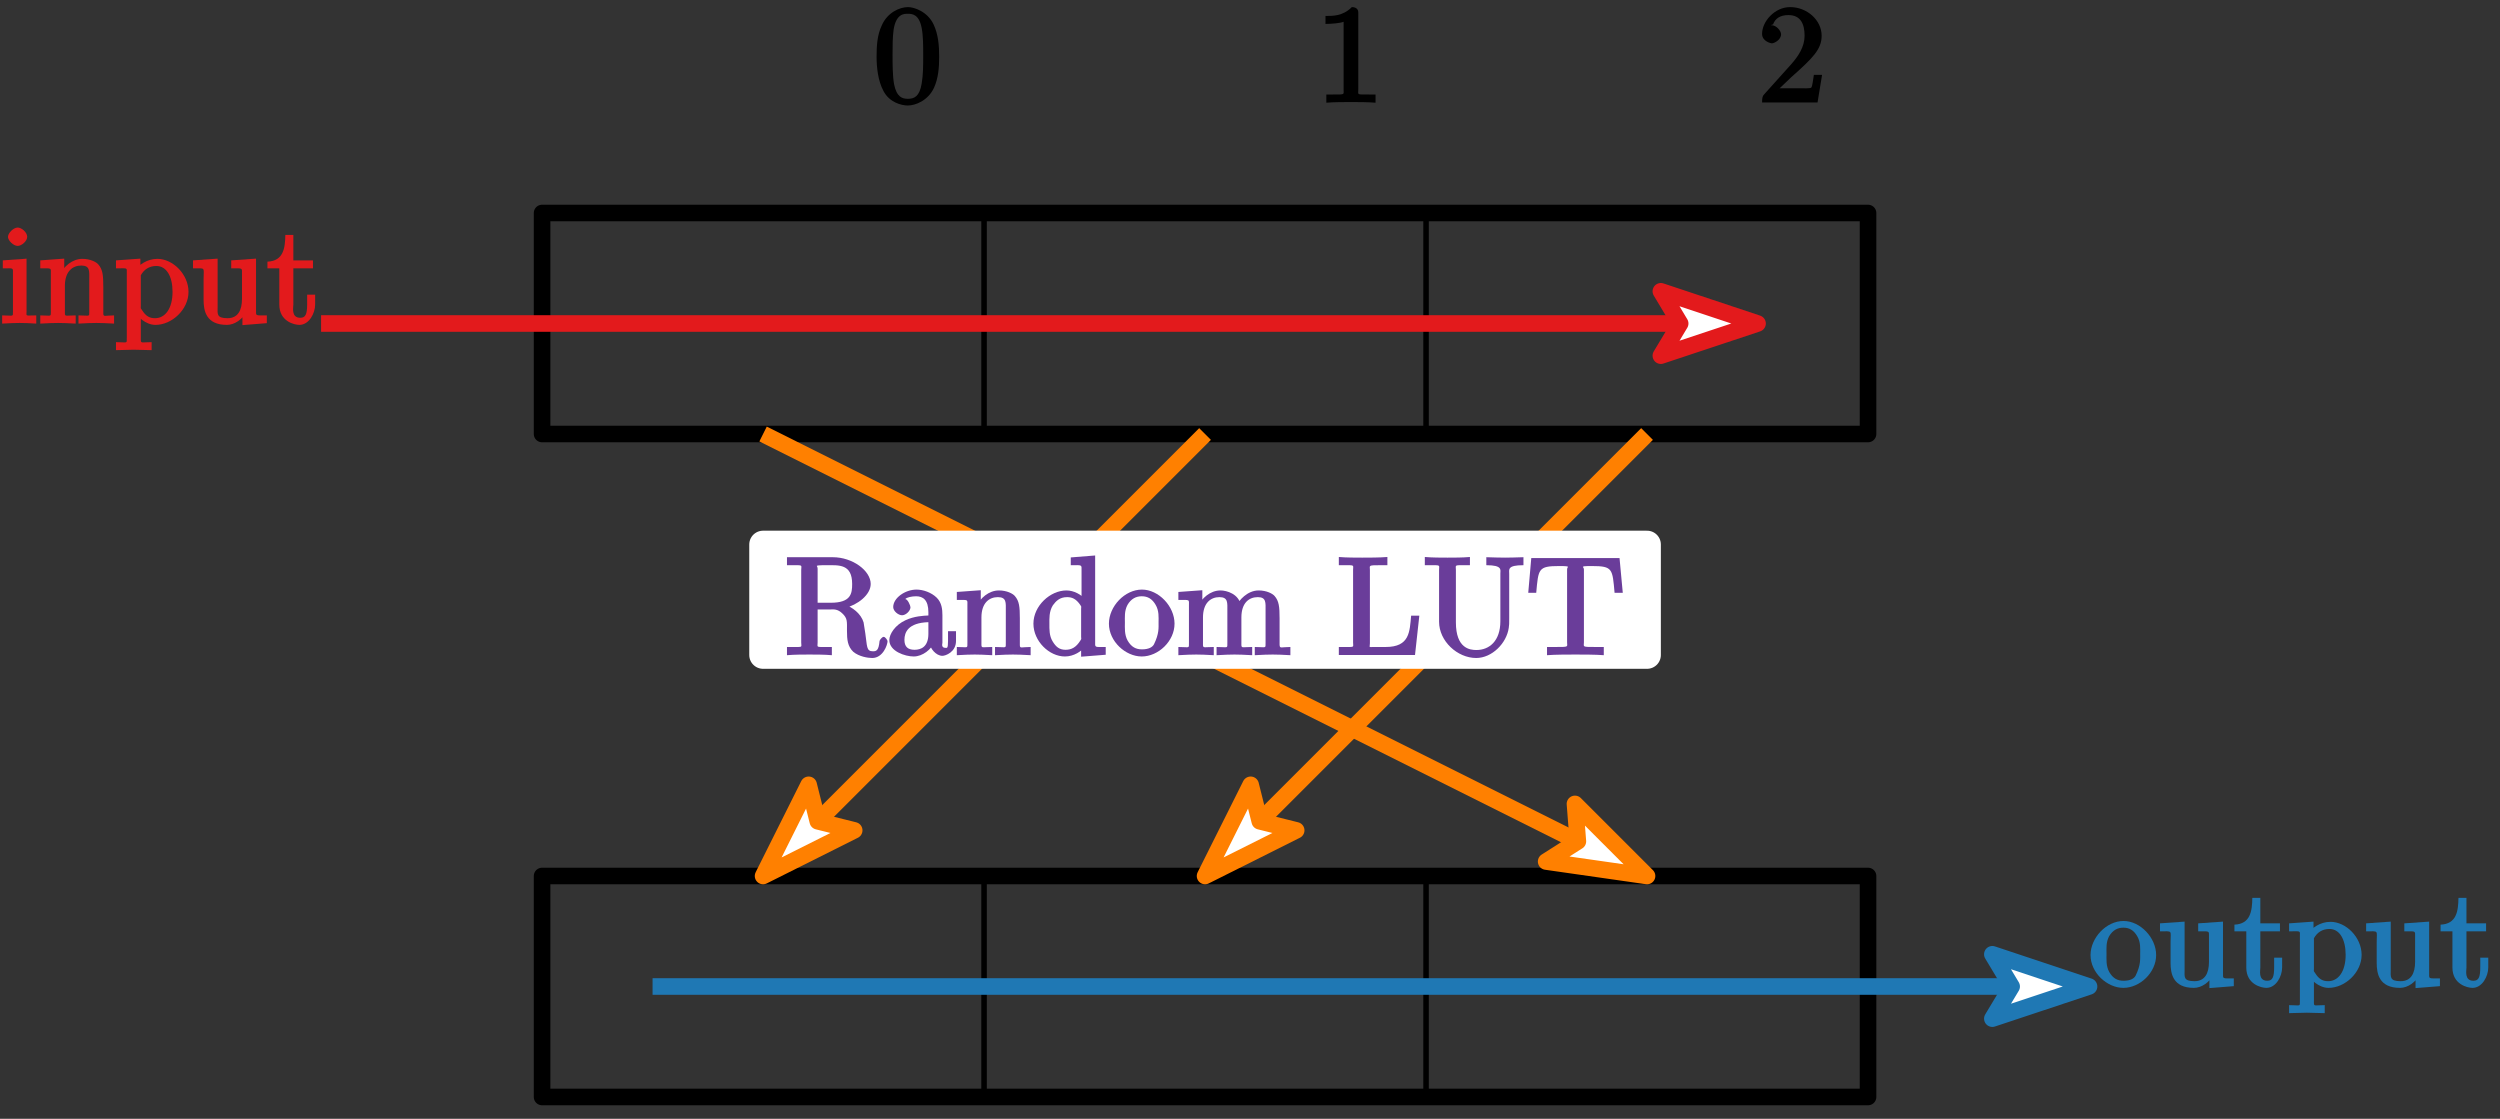 <?xml version="1.0" encoding="UTF-8"?>
<svg xmlns="http://www.w3.org/2000/svg" xmlns:xlink="http://www.w3.org/1999/xlink" width="181pt" height="81pt" viewBox="0 0 181 81" version="1.1">
<rect x="0" y="0" width="181" height="81" fill="#333333" stroke="none"/>
<defs>
<g>
<symbol overflow="visible" id="glyph0-0">
<path style="stroke:none;" d=""/>
</symbol>
<symbol overflow="visible" id="glyph0-1">
<path style="stroke:none;" d="M 1.766 -4.672 L 0.203 -4.562 L 0.203 -3.984 C 1.016 -3.984 0.938 -4.062 0.938 -3.562 L 0.938 -0.891 C 0.938 -0.438 1 -0.578 0.156 -0.578 L 0.156 0.016 C 0.641 -0.016 1.188 -0.031 1.422 -0.031 C 1.781 -0.031 2.125 -0.016 2.625 0.016 L 2.625 -0.578 C 1.797 -0.578 1.922 -0.484 1.922 -0.875 L 1.922 -4.688 Z M 1.969 -6.266 C 1.969 -6.594 1.562 -6.938 1.281 -6.938 C 0.969 -6.938 0.578 -6.531 0.578 -6.266 C 0.578 -6 0.969 -5.609 1.281 -5.609 C 1.562 -5.609 1.969 -5.953 1.969 -6.266 Z M 1.969 -6.266 "/>
</symbol>
<symbol overflow="visible" id="glyph0-2">
<path style="stroke:none;" d="M 0.922 -3.562 L 0.922 -0.891 C 0.922 -0.438 0.984 -0.578 0.156 -0.578 L 0.156 0.016 C 0.672 -0.016 1.172 -0.031 1.453 -0.031 C 1.703 -0.031 2.219 -0.016 2.719 0.016 L 2.719 -0.578 C 1.891 -0.578 1.938 -0.438 1.938 -0.891 L 1.938 -2.719 C 1.938 -3.766 2.5 -4.188 3.125 -4.188 C 3.766 -4.188 3.703 -3.781 3.703 -3.203 L 3.703 -0.891 C 3.703 -0.438 3.766 -0.578 2.922 -0.578 L 2.922 0.016 C 3.438 -0.016 3.953 -0.031 4.219 -0.031 C 4.469 -0.031 5 -0.016 5.5 0.016 L 5.5 -0.578 C 4.812 -0.578 4.719 -0.438 4.719 -0.734 L 4.719 -2.641 C 4.719 -3.5 4.672 -3.906 4.359 -4.266 C 4.219 -4.438 3.781 -4.672 3.203 -4.672 C 2.469 -4.672 1.828 -4.109 1.562 -3.484 L 1.891 -3.484 L 1.891 -4.688 L 0.156 -4.562 L 0.156 -3.984 C 1.016 -3.984 0.922 -4.047 0.922 -3.562 Z M 0.922 -3.562 "/>
</symbol>
<symbol overflow="visible" id="glyph0-3">
<path style="stroke:none;" d="M 1.875 -3.875 L 1.875 -4.688 L 0.109 -4.562 L 0.109 -3.984 C 0.984 -3.984 0.891 -4.062 0.891 -3.625 L 0.891 1.047 C 0.891 1.5 0.953 1.359 0.109 1.359 L 0.109 1.938 C 0.625 1.922 1.141 1.906 1.391 1.906 C 1.672 1.906 2.172 1.922 2.688 1.938 L 2.688 1.359 C 1.859 1.359 1.906 1.5 1.906 1.047 L 1.906 -0.719 L 1.578 -0.719 C 1.625 -0.562 2.219 0.109 2.969 0.109 C 4.156 0.109 5.359 -1 5.359 -2.281 C 5.359 -3.547 4.234 -4.672 3.109 -4.672 C 2.328 -4.672 1.797 -4.203 1.594 -3.984 Z M 1.906 -1.266 L 1.906 -3.484 C 2.141 -3.906 2.516 -4.156 3.031 -4.156 C 3.766 -4.156 4.203 -3.406 4.203 -2.281 C 4.203 -1.078 3.672 -0.375 2.938 -0.375 C 2.531 -0.375 2.266 -0.531 2 -0.953 C 1.859 -1.156 1.906 -1.062 1.906 -1.266 Z M 1.906 -1.266 "/>
</symbol>
<symbol overflow="visible" id="glyph0-4">
<path style="stroke:none;" d="M 3.734 -0.922 L 3.734 0.125 L 5.5 -0.016 L 5.5 -0.578 C 4.641 -0.578 4.719 -0.516 4.719 -1 L 4.719 -4.688 L 2.922 -4.562 L 2.922 -3.984 C 3.781 -3.984 3.703 -4.047 3.703 -3.562 L 3.703 -1.781 C 3.703 -0.922 3.391 -0.375 2.656 -0.375 C 1.828 -0.375 1.938 -0.703 1.938 -1.219 L 1.938 -4.688 L 0.156 -4.562 L 0.156 -3.984 C 1.094 -3.984 0.922 -4.094 0.922 -3.203 L 0.922 -1.703 C 0.922 -0.922 1.094 0.109 2.609 0.109 C 3.172 0.109 3.766 -0.297 4.062 -0.922 Z M 3.734 -0.922 "/>
</symbol>
<symbol overflow="visible" id="glyph0-5">
<path style="stroke:none;" d="M 1.719 -3.984 L 3.312 -3.984 L 3.312 -4.562 L 1.891 -4.562 L 1.891 -6.406 L 1.312 -6.406 C 1.297 -5.438 1.172 -4.516 0.016 -4.469 L 0.016 -3.984 L 0.875 -3.984 L 0.875 -1.359 C 0.875 -0.141 1.969 0.109 2.328 0.109 C 3.031 0.109 3.469 -0.734 3.469 -1.359 L 3.469 -2.078 L 2.891 -2.078 L 2.891 -1.391 C 2.891 -0.641 2.766 -0.406 2.391 -0.406 C 1.719 -0.406 1.891 -1.172 1.891 -1.344 L 1.891 -3.984 Z M 1.719 -3.984 "/>
</symbol>
<symbol overflow="visible" id="glyph0-6">
<path style="stroke:none;" d="M 4.75 -3.312 C 4.75 -4.109 4.688 -4.922 4.344 -5.656 C 3.891 -6.609 2.906 -6.906 2.5 -6.906 C 1.891 -6.906 1 -6.516 0.594 -5.578 C 0.266 -4.891 0.219 -4.109 0.219 -3.312 C 0.219 -2.578 0.312 -1.578 0.719 -0.828 C 1.141 -0.016 2 0.219 2.484 0.219 C 3.016 0.219 3.938 -0.125 4.375 -1.062 C 4.688 -1.75 4.75 -2.531 4.75 -3.312 Z M 2.484 -0.266 C 2.094 -0.266 1.672 -0.375 1.484 -1.328 C 1.375 -1.938 1.375 -2.844 1.375 -3.438 C 1.375 -4.078 1.375 -4.734 1.453 -5.281 C 1.641 -6.453 2.234 -6.422 2.484 -6.422 C 2.812 -6.422 3.297 -6.375 3.484 -5.391 C 3.594 -4.828 3.594 -4.062 3.594 -3.438 C 3.594 -2.688 3.594 -2.016 3.484 -1.375 C 3.328 -0.422 2.938 -0.266 2.484 -0.266 Z M 2.484 -0.266 "/>
</symbol>
<symbol overflow="visible" id="glyph0-7">
<path style="stroke:none;" d="M 3.094 -6.516 C 3.094 -6.75 2.938 -6.906 2.625 -6.906 C 1.969 -6.234 1.203 -6.266 0.719 -6.266 L 0.719 -5.688 C 1.094 -5.688 1.781 -5.734 2.031 -5.844 L 2.031 -0.922 C 2.031 -0.562 2.156 -0.578 1.266 -0.578 L 0.781 -0.578 L 0.781 0.016 C 1.297 -0.031 2.156 -0.031 2.562 -0.031 C 2.953 -0.031 3.828 -0.031 4.344 0.016 L 4.344 -0.578 L 3.859 -0.578 C 2.953 -0.578 3.094 -0.547 3.094 -0.922 Z M 3.094 -6.516 "/>
</symbol>
<symbol overflow="visible" id="glyph0-8">
<path style="stroke:none;" d="M 1.375 -0.812 L 2.438 -1.828 C 3.984 -3.203 4.641 -3.844 4.641 -4.828 C 4.641 -5.969 3.578 -6.906 2.359 -6.906 C 1.234 -6.906 0.328 -5.859 0.328 -4.969 C 0.328 -4.406 1 -4.281 1.031 -4.281 C 1.203 -4.281 1.703 -4.531 1.703 -4.938 C 1.703 -5.188 1.359 -5.594 1.016 -5.594 C 0.938 -5.594 0.922 -5.594 1.125 -5.656 C 1.281 -6.094 1.656 -6.328 2.234 -6.328 C 3.141 -6.328 3.406 -5.656 3.406 -4.828 C 3.406 -4.031 2.953 -3.344 2.406 -2.734 L 0.484 -0.594 C 0.375 -0.484 0.328 -0.375 0.328 0 L 4.344 0 L 4.672 -2 L 4.078 -2 C 4 -1.562 3.984 -1.219 3.891 -1.078 C 3.812 -1 3.281 -1.031 3.062 -1.031 L 1.609 -1.031 Z M 1.375 -0.812 "/>
</symbol>
<symbol overflow="visible" id="glyph0-9">
<path style="stroke:none;" d="M 4.859 -2.266 C 4.859 -3.531 3.703 -4.734 2.5 -4.734 C 1.25 -4.734 0.109 -3.516 0.109 -2.266 C 0.109 -0.984 1.312 0.109 2.484 0.109 C 3.688 0.109 4.859 -1 4.859 -2.266 Z M 2.5 -0.406 C 2.062 -0.406 1.734 -0.578 1.469 -1.031 C 1.219 -1.469 1.266 -1.984 1.266 -2.344 C 1.266 -2.734 1.219 -3.188 1.453 -3.625 C 1.719 -4.078 2.078 -4.25 2.484 -4.25 C 2.922 -4.25 3.234 -4.062 3.484 -3.641 C 3.75 -3.203 3.703 -2.719 3.703 -2.344 C 3.703 -1.984 3.75 -1.547 3.375 -0.781 C 3.266 -0.562 2.984 -0.406 2.5 -0.406 Z M 2.5 -0.406 "/>
</symbol>
<symbol overflow="visible" id="glyph0-10">
<path style="stroke:none;" d="M 2.391 -3.656 L 2.391 -6.234 C 2.391 -6.453 2.234 -6.453 2.453 -6.484 C 2.547 -6.5 2.844 -6.5 3.047 -6.5 C 3.938 -6.5 4.891 -6.594 4.891 -5.141 C 4.891 -4.453 4.812 -3.781 3.344 -3.781 L 2.391 -3.781 Z M 4.344 -3.391 C 5.297 -3.625 6.234 -4.359 6.234 -5.141 C 6.234 -6.094 4.938 -7.078 3.484 -7.078 L 0.172 -7.078 L 0.172 -6.5 L 0.594 -6.5 C 1.359 -6.5 1.203 -6.516 1.203 -6.156 L 1.203 -0.906 C 1.203 -0.547 1.359 -0.578 0.594 -0.578 L 0.172 -0.578 L 0.172 0.016 C 0.703 -0.031 1.422 -0.031 1.797 -0.031 C 2.188 -0.031 2.906 -0.031 3.422 0.016 L 3.422 -0.578 L 3.016 -0.578 C 2.25 -0.578 2.391 -0.547 2.391 -0.906 L 2.391 -3.297 L 3.375 -3.297 C 3.531 -3.297 3.844 -3.344 4.188 -3 C 4.562 -2.641 4.516 -2.422 4.516 -1.75 C 4.516 -1.109 4.562 -0.625 4.969 -0.234 C 5.391 0.125 6.047 0.219 6.344 0.219 C 7.125 0.219 7.453 -0.734 7.453 -1 C 7.453 -1.062 7.297 -1.312 7.172 -1.312 C 7.062 -1.312 6.891 -1.094 6.875 -1.016 C 6.812 -0.312 6.641 -0.266 6.391 -0.266 C 5.906 -0.266 5.984 -0.641 5.844 -1.562 L 5.719 -2.359 C 5.531 -3 4.891 -3.469 4.344 -3.656 Z M 4.344 -3.391 "/>
</symbol>
<symbol overflow="visible" id="glyph0-11">
<path style="stroke:none;" d="M 3.156 -0.891 C 3.188 -0.484 3.625 0.062 4.094 0.062 C 4.312 0.062 5.078 -0.203 5.078 -1.016 L 5.078 -1.719 L 4.5 -1.719 L 4.5 -1.016 C 4.5 -0.438 4.422 -0.516 4.312 -0.516 C 3.984 -0.516 4.094 -0.828 4.094 -0.875 L 4.094 -2.875 C 4.094 -3.297 4.047 -3.781 3.688 -4.141 C 3.297 -4.531 2.688 -4.734 2.219 -4.734 C 1.391 -4.734 0.531 -4.125 0.531 -3.469 C 0.531 -3.172 0.906 -2.875 1.172 -2.875 C 1.453 -2.875 1.781 -3.203 1.781 -3.453 C 1.781 -3.578 1.578 -4.047 1.406 -4.047 C 1.5 -4.172 1.875 -4.25 2.188 -4.25 C 2.688 -4.25 3.078 -3.984 3.078 -3.094 L 3.078 -2.859 C 2.734 -2.844 2.047 -2.812 1.422 -2.516 C 0.672 -2.172 0.25 -1.516 0.25 -1.078 C 0.25 -0.266 1.391 0.109 2.016 0.109 C 2.672 0.109 3.297 -0.422 3.484 -0.891 Z M 3.078 -2.516 L 3.078 -1.531 C 3.078 -0.578 2.531 -0.375 2.078 -0.375 C 1.594 -0.375 1.344 -0.594 1.344 -1.094 C 1.344 -1.641 1.609 -2.328 3.078 -2.375 Z M 3.078 -2.516 "/>
</symbol>
<symbol overflow="visible" id="glyph0-12">
<path style="stroke:none;" d="M 3.625 -0.672 L 3.625 0.125 L 5.406 -0.016 L 5.406 -0.578 C 4.562 -0.578 4.641 -0.516 4.641 -1 L 4.641 -7.203 L 2.875 -7.062 L 2.875 -6.5 C 3.734 -6.5 3.656 -6.562 3.656 -6.078 L 3.656 -3.922 L 3.922 -4.016 C 3.641 -4.375 3.094 -4.672 2.562 -4.672 C 1.391 -4.672 0.172 -3.562 0.172 -2.266 C 0.172 -1 1.312 0.109 2.453 0.109 C 3.094 0.109 3.656 -0.266 3.891 -0.594 Z M 3.625 -3.344 L 3.625 -1.312 C 3.625 -1.125 3.672 -1.203 3.562 -1.031 C 3.266 -0.562 2.938 -0.375 2.5 -0.375 C 2.047 -0.375 1.797 -0.594 1.562 -0.984 C 1.312 -1.391 1.328 -1.859 1.328 -2.266 C 1.328 -2.625 1.297 -3.141 1.578 -3.594 C 1.797 -3.891 2.062 -4.188 2.609 -4.188 C 2.953 -4.188 3.25 -4.078 3.562 -3.625 C 3.672 -3.453 3.625 -3.531 3.625 -3.344 Z M 3.625 -3.344 "/>
</symbol>
<symbol overflow="visible" id="glyph0-13">
<path style="stroke:none;" d="M 0.922 -3.562 L 0.922 -0.891 C 0.922 -0.438 0.984 -0.578 0.156 -0.578 L 0.156 0.016 C 0.672 -0.016 1.172 -0.031 1.453 -0.031 C 1.703 -0.031 2.219 -0.016 2.719 0.016 L 2.719 -0.578 C 1.891 -0.578 1.938 -0.438 1.938 -0.891 L 1.938 -2.719 C 1.938 -3.766 2.5 -4.188 3.125 -4.188 C 3.766 -4.188 3.703 -3.781 3.703 -3.203 L 3.703 -0.891 C 3.703 -0.438 3.766 -0.578 2.922 -0.578 L 2.922 0.016 C 3.438 -0.016 3.953 -0.031 4.219 -0.031 C 4.469 -0.031 5 -0.016 5.5 0.016 L 5.5 -0.578 C 4.672 -0.578 4.719 -0.438 4.719 -0.891 L 4.719 -2.719 C 4.719 -3.766 5.266 -4.188 5.906 -4.188 C 6.531 -4.188 6.469 -3.781 6.469 -3.203 L 6.469 -0.891 C 6.469 -0.438 6.531 -0.578 5.688 -0.578 L 5.688 0.016 C 6.203 -0.016 6.719 -0.031 6.984 -0.031 C 7.25 -0.031 7.766 -0.016 8.266 0.016 L 8.266 -0.578 C 7.594 -0.578 7.5 -0.438 7.484 -0.734 L 7.484 -2.641 C 7.484 -3.5 7.438 -3.906 7.125 -4.266 C 6.984 -4.438 6.547 -4.672 5.969 -4.672 C 5.141 -4.672 4.531 -3.938 4.359 -3.562 L 4.688 -3.562 C 4.547 -4.422 3.656 -4.672 3.203 -4.672 C 2.469 -4.672 1.828 -4.109 1.562 -3.484 L 1.891 -3.484 L 1.891 -4.688 L 0.156 -4.562 L 0.156 -3.984 C 1.016 -3.984 0.922 -4.047 0.922 -3.562 Z M 0.922 -3.562 "/>
</symbol>
<symbol overflow="visible" id="glyph0-14">
<path style="stroke:none;" d="M 5.797 -2.844 L 5.391 -2.844 C 5.281 -1.688 5.297 -0.578 3.547 -0.578 L 2.734 -0.578 C 2.266 -0.578 2.406 -0.516 2.406 -0.844 L 2.406 -6.156 C 2.406 -6.484 2.25 -6.5 3.188 -6.5 L 3.672 -6.5 L 3.672 -7.094 C 3.156 -7.047 2.25 -7.047 1.844 -7.047 C 1.453 -7.047 0.672 -7.047 0.156 -7.094 L 0.156 -6.5 L 0.562 -6.5 C 1.328 -6.5 1.188 -6.516 1.188 -6.156 L 1.188 -0.906 C 1.188 -0.547 1.328 -0.578 0.562 -0.578 L 0.156 -0.578 L 0.156 0 L 5.672 0 L 5.984 -2.844 Z M 5.797 -2.844 "/>
</symbol>
<symbol overflow="visible" id="glyph0-15">
<path style="stroke:none;" d="M 5.625 -2.438 C 5.625 -1.016 4.828 -0.359 3.891 -0.359 C 3.422 -0.359 2.406 -0.469 2.406 -2.359 L 2.406 -6.156 C 2.406 -6.516 2.266 -6.5 3.031 -6.5 L 3.422 -6.5 L 3.422 -7.094 C 2.922 -7.047 2.188 -7.047 1.797 -7.047 C 1.422 -7.047 0.672 -7.047 0.156 -7.094 L 0.156 -6.5 L 0.562 -6.5 C 1.328 -6.5 1.188 -6.516 1.188 -6.156 L 1.188 -2.406 C 1.188 -1 2.516 0.219 3.875 0.219 C 5.016 0.219 6.078 -0.844 6.234 -1.969 C 6.266 -2.172 6.266 -2.266 6.266 -2.656 L 6.266 -5.859 C 6.266 -6.188 6.109 -6.5 7.297 -6.5 L 7.297 -7.078 C 6.781 -7.062 6.297 -7.047 5.969 -7.047 C 5.609 -7.047 5.141 -7.062 4.609 -7.078 L 4.609 -6.5 C 5.797 -6.5 5.625 -6.156 5.625 -5.891 Z M 5.625 -2.438 "/>
</symbol>
<symbol overflow="visible" id="glyph0-16">
<path style="stroke:none;" d="M 6.641 -7.016 L 0.391 -7.016 L 0.172 -4.5 L 0.75 -4.5 C 0.906 -6.234 0.891 -6.438 2.406 -6.438 C 2.578 -6.438 2.844 -6.438 2.938 -6.422 C 3.156 -6.375 2.984 -6.406 2.984 -6.172 L 2.984 -0.922 C 2.984 -0.578 3.156 -0.578 2.109 -0.578 L 1.531 -0.578 L 1.531 0.016 C 2.109 -0.031 3.125 -0.031 3.594 -0.031 C 4.047 -0.031 5.078 -0.031 5.641 0.016 L 5.641 -0.578 L 5.078 -0.578 C 4.031 -0.578 4.203 -0.578 4.203 -0.922 L 4.203 -6.172 C 4.203 -6.375 4.031 -6.375 4.219 -6.422 C 4.328 -6.438 4.594 -6.438 4.781 -6.438 C 6.297 -6.438 6.266 -6.234 6.422 -4.5 L 7.016 -4.5 L 6.781 -7.016 Z M 6.641 -7.016 "/>
</symbol>
</g>
</defs>
<g id="surface1">
<path style="fill:none;stroke-width:12;stroke-linecap:butt;stroke-linejoin:round;stroke:rgb(0%,0%,0%);stroke-opacity:1;stroke-miterlimit:10;" d="M 392.461 495.781 L 1352.461 495.781 L 1352.461 655.781 L 392.461 655.781 Z M 392.461 495.781 " transform="matrix(0.1,0,0,-0.1,0,81)"/>
<path style="fill:none;stroke-width:4;stroke-linecap:butt;stroke-linejoin:round;stroke:rgb(0%,0%,0%);stroke-opacity:1;stroke-miterlimit:10;" d="M 712.461 655.781 L 712.461 495.781 " transform="matrix(0.1,0,0,-0.1,0,81)"/>
<path style="fill:none;stroke-width:4;stroke-linecap:butt;stroke-linejoin:round;stroke:rgb(0%,0%,0%);stroke-opacity:1;stroke-miterlimit:10;" d="M 1032.461 655.781 L 1032.461 495.781 " transform="matrix(0.1,0,0,-0.1,0,81)"/>
<path style="fill:none;stroke-width:12;stroke-linecap:butt;stroke-linejoin:round;stroke:rgb(89.062%,10.205%,11.009%);stroke-opacity:1;stroke-miterlimit:10;" d="M 232.461 575.781 L 1272.461 575.781 " transform="matrix(0.1,0,0,-0.1,0,81)"/>
<path style="fill-rule:evenodd;fill:rgb(100%,100%,100%);fill-opacity:1;stroke-width:12;stroke-linecap:butt;stroke-linejoin:round;stroke:rgb(89.062%,10.205%,11.009%);stroke-opacity:1;stroke-miterlimit:10;" d="M 1272.461 575.781 L 1202.461 599.102 L 1216.445 575.781 L 1202.461 552.5 Z M 1272.461 575.781 " transform="matrix(0.1,0,0,-0.1,0,81)"/>
<g style="fill:rgb(89.062%,10.205%,11.009%);fill-opacity:1;">
  <use xlink:href="#glyph0-1" x="0" y="23.413"/>
  <use xlink:href="#glyph0-2" x="2.76" y="23.413"/>
  <use xlink:href="#glyph0-3" x="8.289" y="23.413"/>
  <use xlink:href="#glyph0-4" x="13.818" y="23.413"/>
  <use xlink:href="#glyph0-5" x="19.347" y="23.413"/>
</g>
<g style="fill:rgb(0%,0%,0%);fill-opacity:1;">
  <use xlink:href="#glyph0-6" x="63.246" y="7.42"/>
</g>
<g style="fill:rgb(0%,0%,0%);fill-opacity:1;">
  <use xlink:href="#glyph0-7" x="95.246" y="7.42"/>
</g>
<g style="fill:rgb(0%,0%,0%);fill-opacity:1;">
  <use xlink:href="#glyph0-8" x="127.246" y="7.42"/>
</g>
<path style="fill:none;stroke-width:12;stroke-linecap:butt;stroke-linejoin:round;stroke:rgb(0%,0%,0%);stroke-opacity:1;stroke-miterlimit:10;" d="M 392.461 15.781 L 1352.461 15.781 L 1352.461 175.781 L 392.461 175.781 Z M 392.461 15.781 " transform="matrix(0.1,0,0,-0.1,0,81)"/>
<path style="fill:none;stroke-width:4;stroke-linecap:butt;stroke-linejoin:round;stroke:rgb(0%,0%,0%);stroke-opacity:1;stroke-miterlimit:10;" d="M 712.461 175.781 L 712.461 15.781 " transform="matrix(0.1,0,0,-0.1,0,81)"/>
<path style="fill:none;stroke-width:4;stroke-linecap:butt;stroke-linejoin:round;stroke:rgb(0%,0%,0%);stroke-opacity:1;stroke-miterlimit:10;" d="M 1032.461 175.781 L 1032.461 15.781 " transform="matrix(0.1,0,0,-0.1,0,81)"/>
<path style="fill:none;stroke-width:12;stroke-linecap:butt;stroke-linejoin:round;stroke:rgb(12.206%,46.997%,70.506%);stroke-opacity:1;stroke-miterlimit:10;" d="M 472.461 95.781 L 1512.461 95.781 " transform="matrix(0.1,0,0,-0.1,0,81)"/>
<path style="fill-rule:evenodd;fill:rgb(100%,100%,100%);fill-opacity:1;stroke-width:12;stroke-linecap:butt;stroke-linejoin:round;stroke:rgb(12.206%,46.997%,70.506%);stroke-opacity:1;stroke-miterlimit:10;" d="M 1512.461 95.781 L 1442.461 119.102 L 1456.445 95.781 L 1442.461 72.5 Z M 1512.461 95.781 " transform="matrix(0.1,0,0,-0.1,0,81)"/>
<g style="fill:rgb(12.206%,46.997%,70.506%);fill-opacity:1;">
  <use xlink:href="#glyph0-9" x="151.246" y="71.413"/>
  <use xlink:href="#glyph0-4" x="156.227" y="71.413"/>
  <use xlink:href="#glyph0-5" x="161.757" y="71.413"/>
  <use xlink:href="#glyph0-3" x="165.622" y="71.413"/>
  <use xlink:href="#glyph0-4" x="171.151" y="71.413"/>
  <use xlink:href="#glyph0-5" x="176.681" y="71.413"/>
</g>
<path style="fill:none;stroke-width:12;stroke-linecap:butt;stroke-linejoin:round;stroke:rgb(100%,50%,0%);stroke-opacity:1;stroke-miterlimit:10;" d="M 552.461 495.781 L 1192.461 175.781 " transform="matrix(0.1,0,0,-0.1,0,81)"/>
<path style="fill-rule:evenodd;fill:rgb(100%,100%,100%);fill-opacity:1;stroke-width:12;stroke-linecap:butt;stroke-linejoin:round;stroke:rgb(100%,50%,0%);stroke-opacity:1;stroke-miterlimit:10;" d="M 1192.461 175.781 L 1140.273 227.969 L 1142.383 200.859 L 1119.414 186.25 Z M 1192.461 175.781 " transform="matrix(0.1,0,0,-0.1,0,81)"/>
<path style="fill:none;stroke-width:12;stroke-linecap:butt;stroke-linejoin:round;stroke:rgb(100%,50%,0%);stroke-opacity:1;stroke-miterlimit:10;" d="M 872.461 495.781 L 552.461 175.781 " transform="matrix(0.1,0,0,-0.1,0,81)"/>
<path style="fill-rule:evenodd;fill:rgb(100%,100%,100%);fill-opacity:1;stroke-width:12;stroke-linecap:butt;stroke-linejoin:round;stroke:rgb(100%,50%,0%);stroke-opacity:1;stroke-miterlimit:10;" d="M 552.461 175.781 L 618.438 208.828 L 592.07 215.391 L 585.469 241.797 Z M 552.461 175.781 " transform="matrix(0.1,0,0,-0.1,0,81)"/>
<path style="fill:none;stroke-width:12;stroke-linecap:butt;stroke-linejoin:round;stroke:rgb(100%,50%,0%);stroke-opacity:1;stroke-miterlimit:10;" d="M 1192.461 495.781 L 872.461 175.781 " transform="matrix(0.1,0,0,-0.1,0,81)"/>
<path style="fill-rule:evenodd;fill:rgb(100%,100%,100%);fill-opacity:1;stroke-width:12;stroke-linecap:butt;stroke-linejoin:round;stroke:rgb(100%,50%,0%);stroke-opacity:1;stroke-miterlimit:10;" d="M 872.461 175.781 L 938.438 208.828 L 912.07 215.391 L 905.469 241.797 Z M 872.461 175.781 " transform="matrix(0.1,0,0,-0.1,0,81)"/>
<path style="fill-rule:evenodd;fill:rgb(100%,100%,100%);fill-opacity:1;stroke-width:20;stroke-linecap:butt;stroke-linejoin:round;stroke:rgb(100%,100%,100%);stroke-opacity:1;stroke-miterlimit:10;" d="M 552.461 335.781 L 1192.461 335.781 L 1192.461 415.781 L 552.461 415.781 Z M 552.461 335.781 " transform="matrix(0.1,0,0,-0.1,0,81)"/>
<g style="fill:rgb(41.602%,23.901%,60.352%);fill-opacity:1;">
  <use xlink:href="#glyph0-10" x="56.805" y="47.42"/>
  <use xlink:href="#glyph0-11" x="64.137" y="47.42"/>
  <use xlink:href="#glyph0-2" x="69.118" y="47.42"/>
  <use xlink:href="#glyph0-12" x="74.648" y="47.42"/>
  <use xlink:href="#glyph0-9" x="80.177" y="47.42"/>
  <use xlink:href="#glyph0-13" x="85.158" y="47.42"/>
</g>
<g style="fill:rgb(41.602%,23.901%,60.352%);fill-opacity:1;">
  <use xlink:href="#glyph0-14" x="96.775" y="47.42"/>
  <use xlink:href="#glyph0-15" x="103.001" y="47.42"/>
  <use xlink:href="#glyph0-16" x="110.473" y="47.42"/>
</g>
</g>
</svg>
